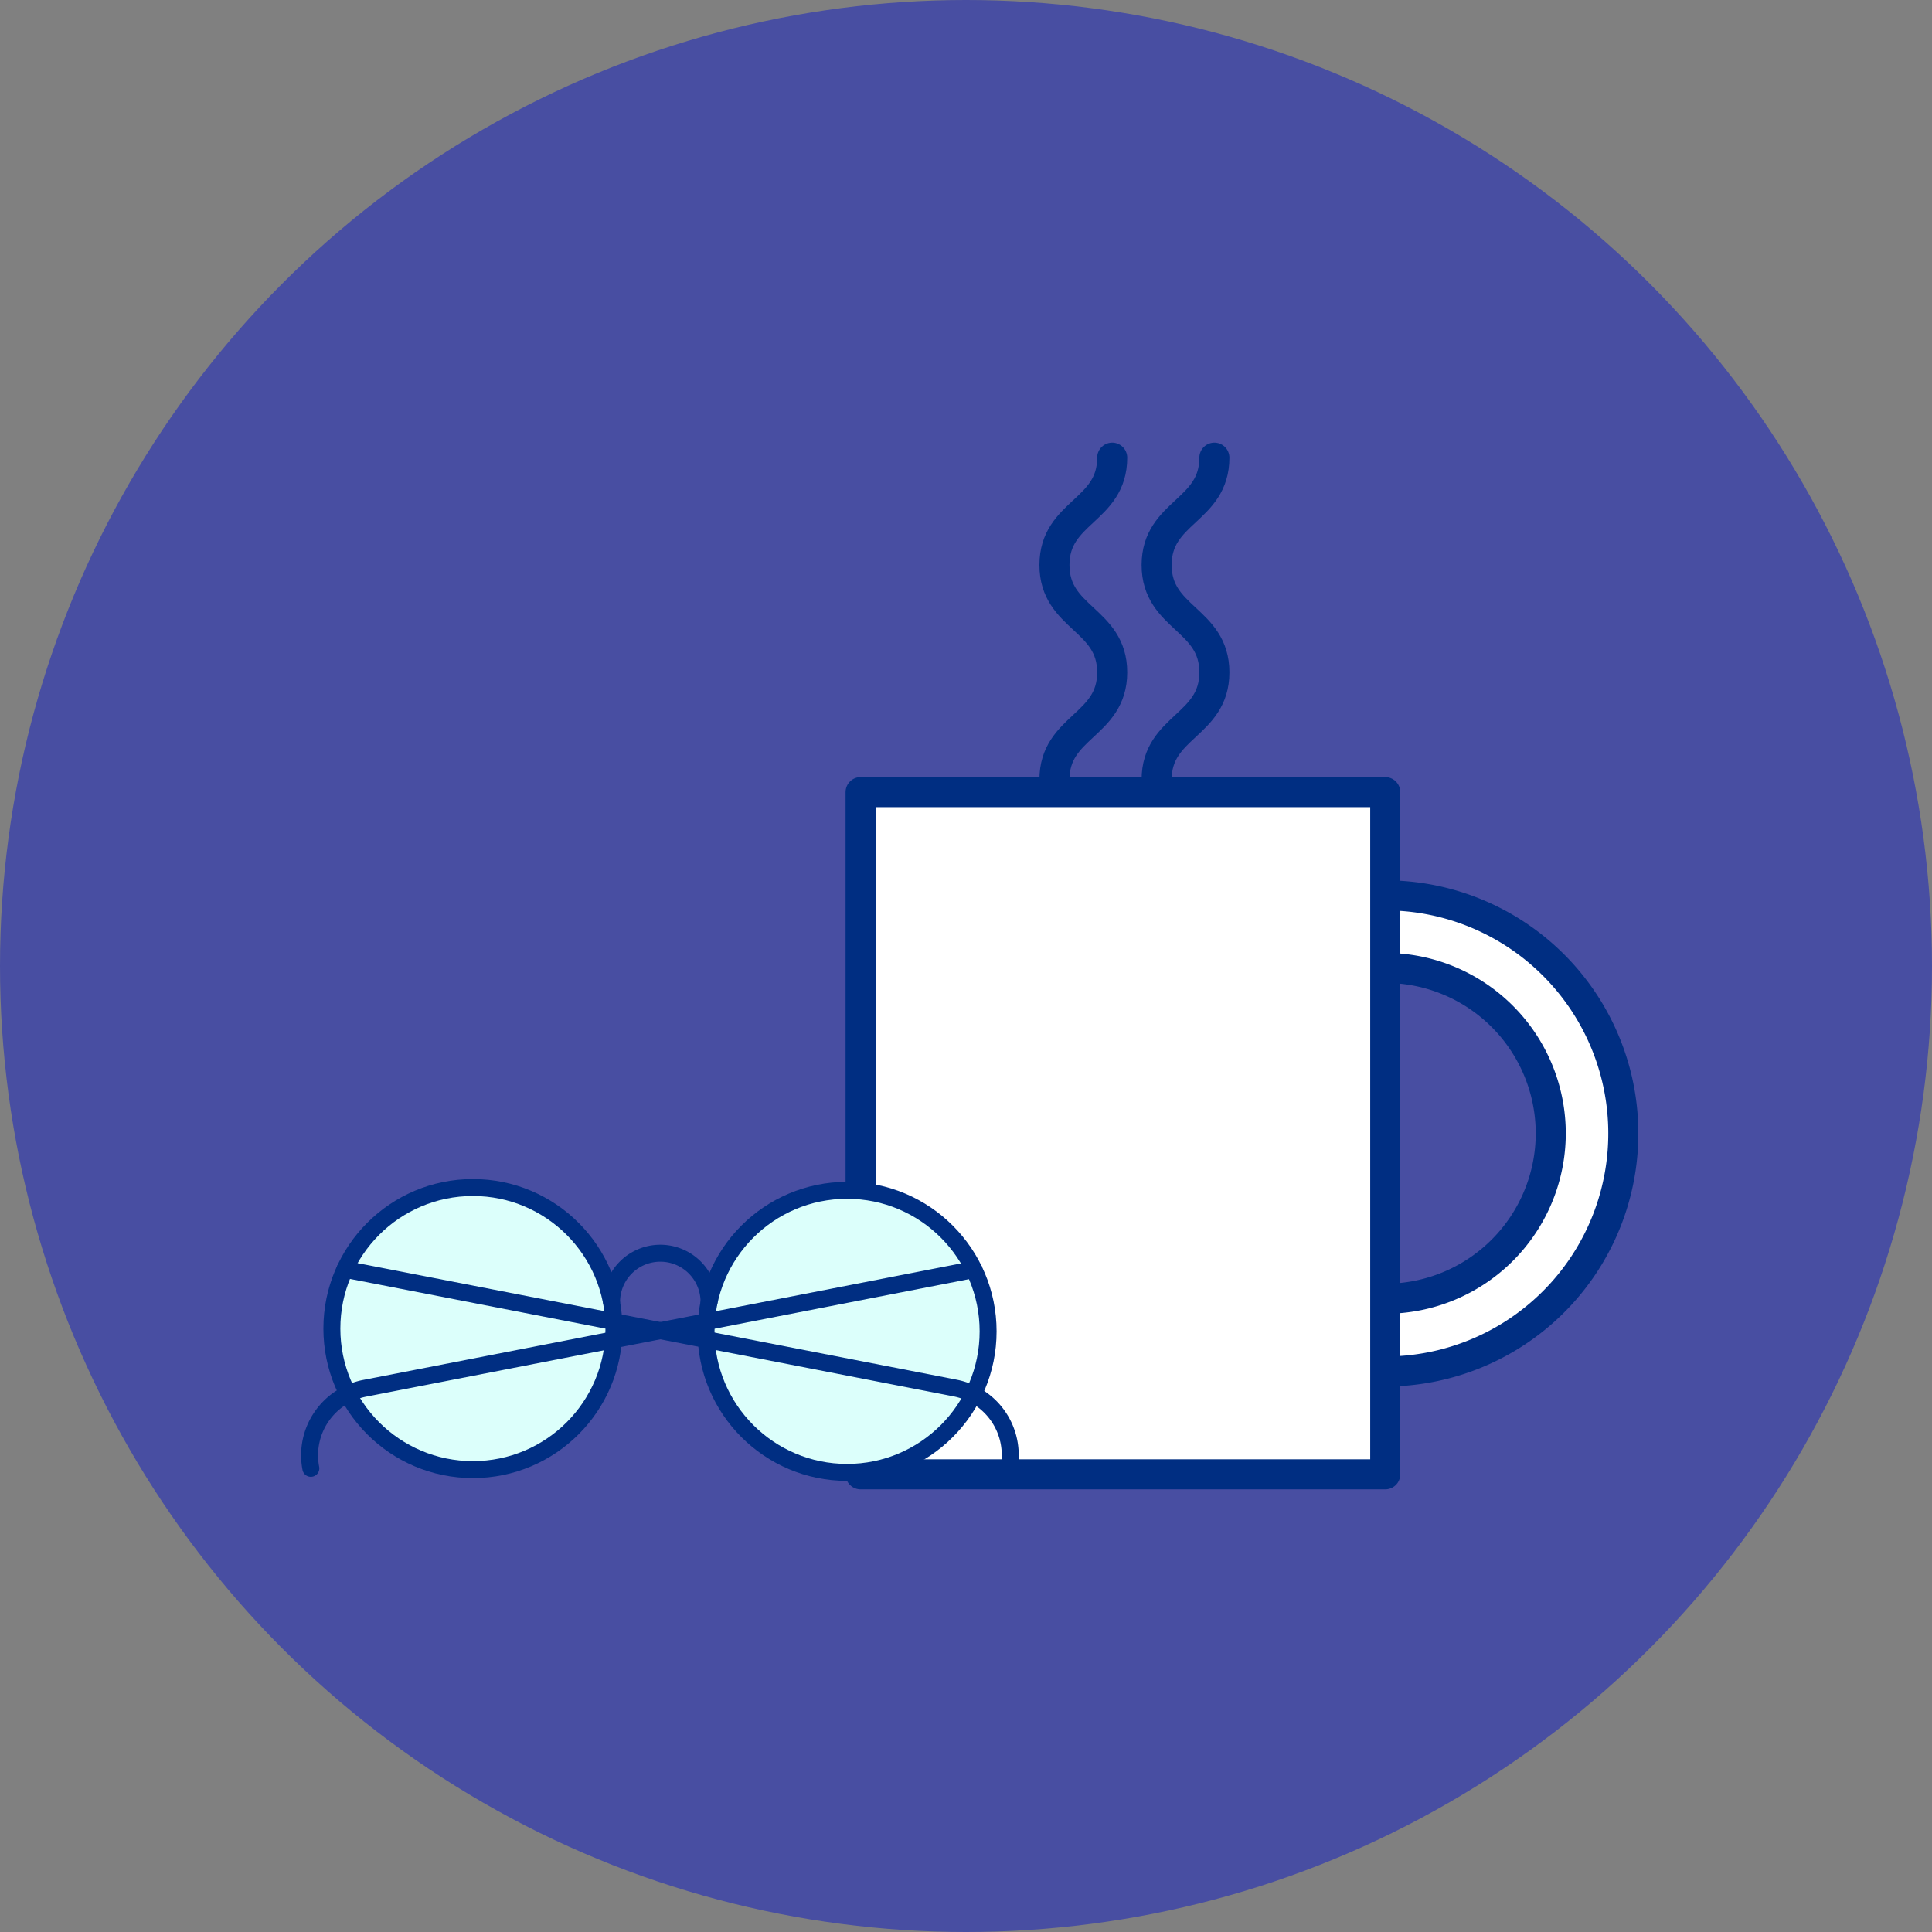<svg xmlns="http://www.w3.org/2000/svg" viewBox="0 0 90 90"><rect x="0" y="0" width="90" height="90" fill="#808080" stroke="none"/><defs><style>.cls-1{fill:#484ea2;}.cls-2{fill:#fff;}.cls-2,.cls-3,.cls-4,.cls-5{stroke:#002e82;stroke-linecap:round;stroke-linejoin:round;}.cls-2,.cls-3{stroke-width:1.4px;}.cls-3,.cls-5{fill:none;}.cls-4{fill:#dcfffb;}.cls-4,.cls-5{stroke-width:0.79px;}</style></defs><title>icono.3</title><g id="Capa_2" data-name="Capa 2"><g id="OBJECTS"><circle class="cls-1" cx="45" cy="45" r="45"/><path class="cls-2" d="M64.53,41.71A11.09,11.09,0,1,0,75.62,52.79,11.09,11.09,0,0,0,64.53,41.71Zm0,18.8a7.71,7.71,0,1,1,7.71-7.71A7.71,7.71,0,0,1,64.53,60.5Z"/><rect class="cls-2" x="40.09" y="36.9" width="24.44" height="31.78"/><path class="cls-3" d="M51.81,21.32c0,2.5-2.69,2.5-2.69,5s2.69,2.5,2.69,5-2.69,2.5-2.69,5"/><path class="cls-3" d="M56.57,21.32c0,2.5-2.69,2.5-2.69,5s2.69,2.5,2.69,5-2.69,2.5-2.69,5"/><circle class="cls-4" cx="22.03" cy="61.89" r="6.57"/><circle class="cls-4" cx="39.46" cy="62.02" r="6.57"/><path class="cls-5" d="M28.49,60.65a2.27,2.27,0,0,1,4.54,0"/><path class="cls-5" d="M16.07,59.13l28.42,5.53A3.18,3.18,0,0,1,47,68.4h0"/><path class="cls-5" d="M45.37,59.14,17,64.67a3.18,3.18,0,0,0-2.52,3.73h0"/></g></g></svg>